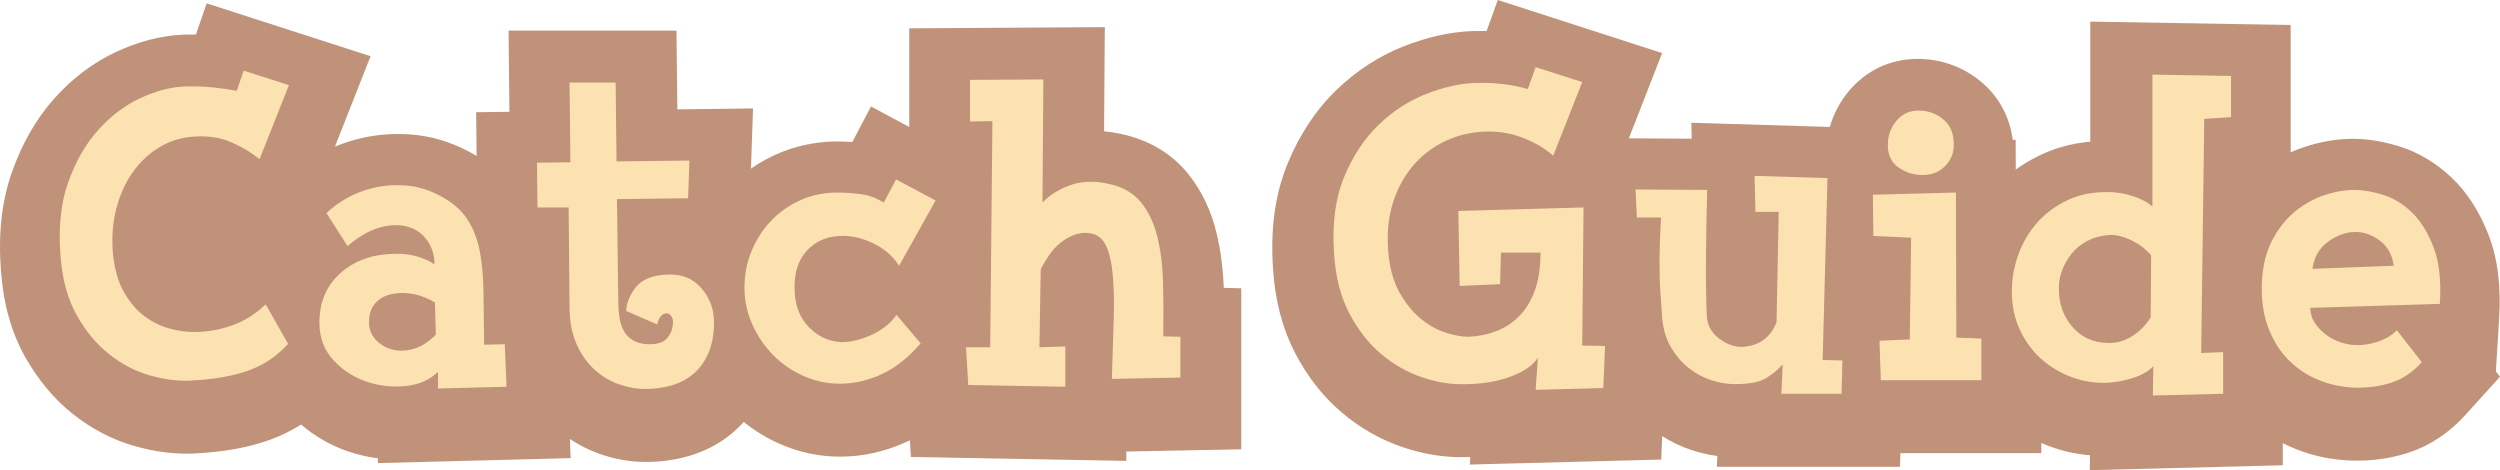 <?xml version="1.0" encoding="UTF-8"?>
<svg viewBox="0 0 335 63" version="1.1" xmlns="http://www.w3.org/2000/svg" xmlns:xlink="http://www.w3.org/1999/xlink">
    <!-- Generator: Sketch 46.1 (44463) - http://www.bohemiancoding.com/sketch -->
    <title>Catch Guide Banner</title>
    <desc>Created with Sketch.</desc>
    <defs></defs>
    <g id="Page-1" stroke="none" stroke-width="1" fill="none" fill-rule="evenodd">
        <g id="Catch-Guide-Banner">
            <path d="M44.886,19.642 C46.008,19.176 47.181,18.801 48.402,18.516 C50.584,18.006 52.849,17.85 55.172,18.032 C57.82,18.24 60.39,19.018 62.823,20.307 C63.178,20.494 63.525,20.689 63.863,20.892 L63.806,15.039 L68.265,14.98 L68.146,4.102 L90.648,4.102 L90.765,14.655 L100.908,14.531 L100.629,22.594 C101.61,21.911 102.654,21.313 103.755,20.803 C106.272,19.636 108.979,19.021 111.806,18.956 L111.991,18.954 C112.73,18.954 113.471,18.978 114.214,19.026 L116.713,14.263 L121.839,17.015 L121.839,3.796 L148.045,3.638 L147.947,17.586 C148.703,17.662 149.466,17.785 150.233,17.953 C153.854,18.722 156.955,20.5 159.209,23.292 C161.024,25.541 162.281,28.205 163.008,31.196 C163.562,33.475 163.882,35.932 163.984,38.57 L166.328,38.63 L166.328,60.206 L150.926,60.504 L150.926,61.755 L122.057,61.229 L121.928,58.997 C121.847,59.037 121.766,59.076 121.684,59.114 C118.774,60.485 115.714,61.191 112.579,61.191 C109.753,61.191 107.01,60.605 104.422,59.451 C102.699,58.683 101.108,57.711 99.667,56.544 C99.196,57.068 98.69,57.559 98.147,58.014 C96.435,59.45 94.456,60.486 92.283,61.112 C90.444,61.64 88.533,61.901 86.571,61.901 C84.401,61.901 82.259,61.516 80.186,60.763 C78.832,60.271 77.555,59.619 76.364,58.815 L76.47,61.389 L50.635,62.055 L50.635,61.415 C49.246,61.237 47.873,60.914 46.526,60.446 C44.234,59.651 42.161,58.454 40.355,56.887 C39.099,57.684 37.749,58.35 36.316,58.881 C33.382,59.968 29.964,60.571 25.999,60.768 C23.388,60.89 20.707,60.538 17.968,59.751 C15.002,58.898 12.245,57.45 9.738,55.455 C7.189,53.426 5.058,50.846 3.34,47.777 C1.496,44.485 0.455,40.662 0.14,36.429 C-0.264,31.502 0.199,27.021 1.616,23.022 C2.957,19.235 4.828,15.951 7.251,13.227 C9.661,10.52 12.437,8.41 15.55,6.961 C18.554,5.563 21.567,4.768 24.574,4.641 C25.217,4.623 25.739,4.618 26.254,4.623 L27.697,0.45 L49.656,7.531 L44.886,19.642 Z M218.266,18.535 L226.691,18.587 L226.639,16.448 L245.197,17.011 C245.691,15.285 246.536,13.675 247.711,12.25 C250.033,9.433 253.33,7.889 256.963,7.889 C260.012,7.889 262.876,8.885 265.264,10.788 C267.793,12.803 269.292,15.605 269.711,18.745 L270.1,18.735 L270.112,22.719 C271.1,22.008 272.159,21.38 273.283,20.834 C275.403,19.806 277.688,19.194 280.097,18.98 L280.097,2.898 L306.95,3.351 L306.95,20.407 C307.518,20.155 308.098,19.93 308.69,19.731 C310.906,18.988 313.124,18.599 315.328,18.599 C317.241,18.599 319.224,18.935 321.318,19.558 C323.966,20.346 326.362,21.772 328.457,23.742 C330.612,25.769 332.25,28.365 333.452,31.451 C334.72,34.705 335.147,38.452 334.882,42.716 L334.444,49.767 L335,50.483 L330.356,55.61 C328.226,57.962 325.695,59.679 322.818,60.632 C320.423,61.424 317.892,61.782 315.256,61.721 C312.596,61.659 310.007,61.125 307.534,60.13 C306.973,59.904 306.425,59.655 305.892,59.383 L305.892,62.349 L280.03,63 L280.06,61.009 C278.208,60.858 276.389,60.452 274.623,59.797 C274.255,59.66 273.892,59.514 273.535,59.359 L273.535,60.718 L254.652,60.718 L254.604,62.552 L230.059,62.552 L230.123,61.103 C228.97,60.952 227.821,60.685 226.681,60.31 C225.29,59.852 223.971,59.226 222.735,58.441 L222.605,61.581 L196.952,62.251 L197.021,61.243 C196.877,61.246 196.734,61.249 196.591,61.25 C193.745,61.347 190.878,60.899 188.021,59.941 C185.04,58.941 182.298,57.385 179.836,55.31 C177.305,53.177 175.215,50.497 173.56,47.333 C171.815,43.993 170.844,40.168 170.582,35.961 C170.227,30.745 170.842,26.051 172.536,21.93 C174.129,18.054 176.304,14.743 179.073,12.07 C181.754,9.481 184.778,7.508 188.108,6.202 C191.225,4.979 194.26,4.284 197.22,4.167 C197.963,4.146 198.594,4.144 199.212,4.158 L200.699,7.10542736e-15 L222.725,7.111 L218.266,18.535 Z" id="Combined-Shape" fill="#C09279"></path>
            <path d="M38.717,11.409 L34.774,21.336 C33.636,20.397 32.312,19.613 30.801,18.987 C29.291,18.36 27.535,18.145 25.534,18.34 C24.003,18.497 22.571,18.987 21.237,19.809 C19.903,20.632 18.756,21.718 17.794,23.069 C16.833,24.421 16.107,26.007 15.617,27.828 C15.126,29.649 14.959,31.636 15.116,33.79 C15.312,35.944 15.803,37.717 16.588,39.107 C17.372,40.497 18.294,41.584 19.354,42.367 C20.413,43.15 21.522,43.699 22.679,44.012 C23.837,44.325 24.867,44.482 25.769,44.482 C27.496,44.521 29.222,44.247 30.948,43.66 C32.675,43.072 34.225,42.113 35.598,40.781 L38.6,46.068 C37.187,47.674 35.441,48.858 33.362,49.622 C31.282,50.386 28.653,50.846 25.475,51.003 C23.788,51.081 21.983,50.846 20.06,50.298 C18.138,49.749 16.333,48.81 14.645,47.478 C12.958,46.146 11.506,44.404 10.29,42.25 C9.074,40.096 8.348,37.452 8.112,34.319 C7.799,30.52 8.142,27.221 9.142,24.421 C10.143,21.62 11.487,19.28 13.174,17.401 C14.861,15.521 16.745,14.101 18.824,13.142 C20.904,12.182 22.885,11.663 24.769,11.585 C26.181,11.546 27.505,11.595 28.741,11.732 C29.977,11.869 30.968,12.016 31.714,12.172 L32.655,9.47 L38.717,11.409 Z M67.875,51.825 L58.694,52.06 L58.694,49.828 C57.556,50.924 56.094,51.561 54.309,51.737 C52.524,51.913 50.778,51.708 49.071,51.12 C47.364,50.533 45.902,49.583 44.686,48.271 C43.47,46.959 42.842,45.344 42.803,43.425 C42.763,40.644 43.656,38.412 45.481,36.728 C47.305,35.044 49.61,34.143 52.396,34.025 C53.691,33.947 54.839,34.055 55.839,34.348 C56.84,34.642 57.634,35.004 58.223,35.435 C58.223,34.221 57.899,33.154 57.252,32.234 C56.604,31.313 55.741,30.696 54.662,30.383 C53.583,30.07 52.347,30.099 50.954,30.471 C49.561,30.843 48.1,31.676 46.57,32.968 L43.744,28.562 C44.451,27.857 45.353,27.191 46.452,26.565 C47.55,25.938 48.777,25.468 50.13,25.155 C51.484,24.842 52.916,24.744 54.427,24.861 C55.937,24.979 57.438,25.429 58.929,26.212 C60.577,27.074 61.803,28.121 62.608,29.355 C63.412,30.589 63.971,32.018 64.285,33.644 C64.599,35.269 64.766,37.119 64.785,39.195 C64.805,41.271 64.834,43.601 64.874,46.186 L67.64,46.127 L67.875,51.825 Z M58.4,44.834 L58.282,40.546 C57.811,40.233 57.213,39.949 56.487,39.694 C55.761,39.44 54.966,39.293 54.103,39.254 C52.534,39.254 51.356,39.616 50.572,40.34 C49.787,41.065 49.414,42.034 49.453,43.248 C49.453,44.11 49.748,44.864 50.336,45.51 C50.925,46.156 51.661,46.597 52.543,46.832 C53.426,47.067 54.388,47.037 55.427,46.744 C56.467,46.45 57.458,45.814 58.4,44.834 Z M95.679,43.425 C95.64,45.03 95.366,46.381 94.855,47.478 C94.345,48.575 93.678,49.466 92.854,50.151 C92.03,50.836 91.069,51.336 89.97,51.649 C88.872,51.962 87.714,52.119 86.498,52.119 C85.282,52.119 84.075,51.903 82.878,51.473 C81.682,51.042 80.593,50.376 79.612,49.475 C78.631,48.575 77.836,47.429 77.228,46.039 C76.62,44.648 76.316,42.974 76.316,41.016 L76.198,27.798 L72.019,27.798 L71.961,21.806 L76.434,21.748 L76.316,11.056 L82.496,11.056 L82.613,21.63 L92.384,21.513 L92.207,26.565 L82.672,26.682 L82.849,40.37 C82.849,41.075 82.898,41.77 82.996,42.455 C83.094,43.141 83.281,43.748 83.555,44.276 C83.83,44.805 84.232,45.236 84.762,45.569 C85.291,45.902 85.968,46.088 86.792,46.127 C88.048,46.166 88.911,45.902 89.382,45.334 C89.853,44.766 90.108,44.188 90.147,43.601 C90.225,43.092 90.176,42.7 90,42.426 C89.823,42.152 89.608,42.005 89.352,41.985 C89.097,41.966 88.842,42.083 88.587,42.338 C88.332,42.592 88.166,42.974 88.087,43.483 L83.908,41.662 C83.948,40.605 84.379,39.547 85.203,38.49 C86.027,37.433 87.459,36.865 89.5,36.786 C91.383,36.708 92.894,37.335 94.031,38.666 C95.169,39.998 95.719,41.584 95.679,43.425 Z M125.367,26.858 L120.482,35.611 C119.619,34.28 118.432,33.262 116.921,32.557 C115.411,31.852 113.949,31.538 112.536,31.617 C110.732,31.695 109.26,32.351 108.122,33.585 C106.984,34.818 106.435,36.493 106.474,38.607 C106.474,40.761 107.092,42.485 108.328,43.777 C109.564,45.069 111.006,45.755 112.654,45.833 C113.91,45.872 115.273,45.559 116.745,44.893 C118.216,44.227 119.344,43.327 120.129,42.191 L123.366,46.009 C121.757,47.889 120.031,49.26 118.187,50.121 C116.342,50.983 114.459,51.414 112.536,51.414 C110.849,51.414 109.231,51.071 107.681,50.386 C106.131,49.7 104.777,48.77 103.62,47.595 C102.462,46.421 101.54,45.079 100.854,43.571 C100.167,42.064 99.804,40.487 99.765,38.842 C99.726,37.041 100.02,35.357 100.648,33.79 C101.275,32.224 102.139,30.853 103.237,29.678 C104.336,28.503 105.631,27.573 107.122,26.888 C108.613,26.202 110.221,25.84 111.948,25.801 C113.047,25.801 114.155,25.87 115.273,26.007 C116.392,26.144 117.441,26.526 118.422,27.152 L120.07,24.039 L125.367,26.858 Z M158.174,50.591 L148.992,50.768 C149.071,48.026 149.149,45.5 149.228,43.19 C149.306,40.879 149.277,38.862 149.14,37.139 C149.002,35.416 148.708,34.045 148.257,33.027 C147.805,32.008 147.089,31.421 146.108,31.264 C145.363,31.147 144.647,31.215 143.96,31.47 C143.274,31.725 142.646,32.087 142.077,32.557 C141.508,33.027 141.008,33.575 140.576,34.202 C140.144,34.828 139.772,35.455 139.458,36.081 L139.281,46.538 L142.754,46.421 L142.754,51.825 L129.747,51.59 L129.452,46.538 L132.689,46.538 L132.984,16.226 L129.982,16.284 L129.982,10.704 L139.811,10.645 L139.693,27.152 C140.556,26.212 141.753,25.449 143.283,24.861 C144.814,24.274 146.56,24.195 148.522,24.626 C150.405,25.018 151.857,25.84 152.877,27.093 C153.897,28.347 154.633,29.894 155.084,31.734 C155.535,33.575 155.79,35.641 155.849,37.932 C155.908,40.223 155.918,42.602 155.879,45.069 L158.174,45.128 L158.174,50.591 Z M215.077,46.362 L214.842,52.001 L205.778,52.236 L206.072,47.948 C205.641,48.575 205.072,49.103 204.365,49.534 C203.659,49.965 202.865,50.327 201.982,50.621 C201.099,50.915 200.177,51.13 199.215,51.267 C198.254,51.404 197.342,51.473 196.479,51.473 C194.595,51.551 192.653,51.257 190.652,50.591 C188.651,49.926 186.807,48.888 185.119,47.478 C183.432,46.068 182,44.247 180.823,42.015 C179.646,39.782 178.959,37.1 178.763,33.967 C178.488,29.972 178.94,26.555 180.117,23.716 C181.294,20.876 182.844,18.536 184.766,16.696 C186.689,14.855 188.808,13.484 191.123,12.583 C193.438,11.683 195.596,11.193 197.597,11.115 C199.049,11.076 200.383,11.134 201.599,11.291 C202.815,11.448 203.855,11.663 204.718,11.937 L205.778,9 L212.017,10.997 L208.132,20.866 C206.994,19.848 205.552,19.016 203.806,18.37 C202.06,17.724 200.167,17.498 198.127,17.694 C196.4,17.851 194.762,18.331 193.212,19.134 C191.662,19.936 190.328,21.013 189.21,22.364 C188.092,23.716 187.238,25.321 186.65,27.182 C186.061,29.042 185.845,31.108 186.002,33.379 C186.159,35.729 186.669,37.668 187.533,39.195 C188.396,40.722 189.387,41.927 190.505,42.808 C191.623,43.689 192.751,44.296 193.889,44.629 C195.027,44.962 195.969,45.128 196.714,45.128 C197.97,45.089 199.186,44.854 200.363,44.423 C201.54,43.992 202.58,43.336 203.482,42.455 C204.385,41.574 205.101,40.429 205.631,39.019 C206.16,37.609 206.425,35.886 206.425,33.849 L201.128,33.849 L201.011,38.079 L195.596,38.314 L195.419,28.268 L212.193,27.798 L212.017,46.303 L215.077,46.362 Z M246.883,48.3 L246.766,52.765 L238.702,52.765 L238.879,48.829 C238.212,49.573 237.447,50.2 236.584,50.709 C235.72,51.218 234.347,51.473 232.464,51.473 C231.444,51.473 230.394,51.296 229.315,50.944 C228.236,50.591 227.235,50.053 226.313,49.328 C225.391,48.604 224.607,47.703 223.959,46.626 C223.312,45.549 222.91,44.286 222.753,42.837 L222.488,39.048 C222.311,36.522 222.341,33.223 222.576,29.15 L219.339,29.15 L219.162,25.39 L228.756,25.449 C228.677,28.777 228.628,31.509 228.609,33.644 C228.589,35.778 228.589,37.462 228.609,38.696 C228.628,39.929 228.648,40.791 228.668,41.28 L228.697,42.015 C228.697,43.385 229.227,44.482 230.286,45.304 C231.346,46.127 232.405,46.518 233.464,46.479 C235.701,46.362 237.231,45.265 238.055,43.19 L238.349,28.386 L235.23,28.386 L235.112,23.569 L244.882,23.862 L244.235,48.242 L246.883,48.3 Z M261.798,19.104 C261.877,20.318 261.514,21.346 260.709,22.188 C259.905,23.03 258.895,23.451 257.678,23.451 C256.462,23.451 255.373,23.118 254.412,22.453 C253.45,21.787 252.97,20.769 252.97,19.398 C252.97,18.184 253.352,17.117 254.117,16.196 C254.883,15.276 255.873,14.816 257.09,14.816 C258.306,14.816 259.385,15.188 260.327,15.932 C261.268,16.676 261.759,17.733 261.798,19.104 Z M265.506,50.944 L252.028,50.944 L251.852,45.657 L255.913,45.481 L256.089,31.852 L251.028,31.617 L250.969,26.095 L262.092,25.801 L262.151,45.246 L265.506,45.363 L265.506,50.944 Z M298.96,10.175 L298.96,15.697 L295.37,15.932 L294.958,47.302 L297.901,47.184 L297.901,52.765 L288.484,53 L288.543,49.064 C287.876,49.769 286.934,50.308 285.718,50.68 C284.502,51.052 283.324,51.257 282.187,51.296 C280.617,51.336 279.087,51.081 277.596,50.533 C276.105,49.984 274.771,49.191 273.594,48.154 C272.416,47.116 271.465,45.853 270.739,44.364 C270.013,42.876 269.631,41.192 269.591,39.312 C269.552,37.628 269.817,35.964 270.386,34.319 C270.955,32.674 271.789,31.215 272.887,29.943 C273.986,28.67 275.349,27.642 276.978,26.858 C278.606,26.075 280.46,25.703 282.54,25.742 C283.599,25.742 284.678,25.919 285.777,26.271 C286.875,26.623 287.758,27.093 288.425,27.681 L288.425,9.999 L298.96,10.175 Z M288.249,34.202 C287.503,33.34 286.581,32.655 285.482,32.146 C284.384,31.636 283.403,31.421 282.54,31.499 C281.48,31.578 280.529,31.842 279.685,32.292 C278.842,32.743 278.145,33.311 277.596,33.996 C277.046,34.681 276.625,35.416 276.33,36.199 C276.036,36.982 275.889,37.765 275.889,38.549 C275.85,40.585 276.438,42.318 277.655,43.748 C278.871,45.177 280.46,45.911 282.422,45.951 C283.56,45.99 284.629,45.706 285.63,45.099 C286.63,44.492 287.484,43.64 288.19,42.543 L288.249,34.202 Z M326.941,40.722 L309.579,41.251 C309.579,41.956 309.765,42.602 310.138,43.19 C310.511,43.777 310.981,44.296 311.55,44.746 C312.119,45.197 312.757,45.549 313.463,45.804 C314.169,46.058 314.876,46.205 315.582,46.244 C316.602,46.283 317.632,46.127 318.672,45.774 C319.712,45.422 320.545,44.913 321.173,44.247 L324.528,48.535 C323.312,49.867 321.958,50.777 320.467,51.267 C318.976,51.757 317.367,51.982 315.641,51.943 C313.954,51.903 312.325,51.571 310.756,50.944 C309.186,50.317 307.813,49.407 306.636,48.212 C305.459,47.018 304.547,45.539 303.899,43.777 C303.252,42.015 302.987,39.959 303.105,37.609 C303.222,35.494 303.693,33.663 304.517,32.116 C305.341,30.569 306.351,29.306 307.548,28.327 C308.745,27.348 310.05,26.624 311.462,26.154 C312.875,25.684 314.228,25.449 315.523,25.449 C316.583,25.449 317.809,25.654 319.202,26.065 C320.595,26.477 321.889,27.24 323.086,28.356 C324.283,29.473 325.274,31.029 326.058,33.027 C326.843,35.024 327.137,37.589 326.941,40.722 Z M320.761,35.611 C320.565,34.123 319.928,32.988 318.848,32.204 C317.769,31.421 316.641,31.049 315.464,31.088 C314.248,31.127 313.061,31.578 311.903,32.439 C310.746,33.301 310.069,34.495 309.873,36.023 L320.761,35.611 Z" id="Catch-Guide" fill="#FDE2B1"></path>
        </g>
    </g>
</svg>